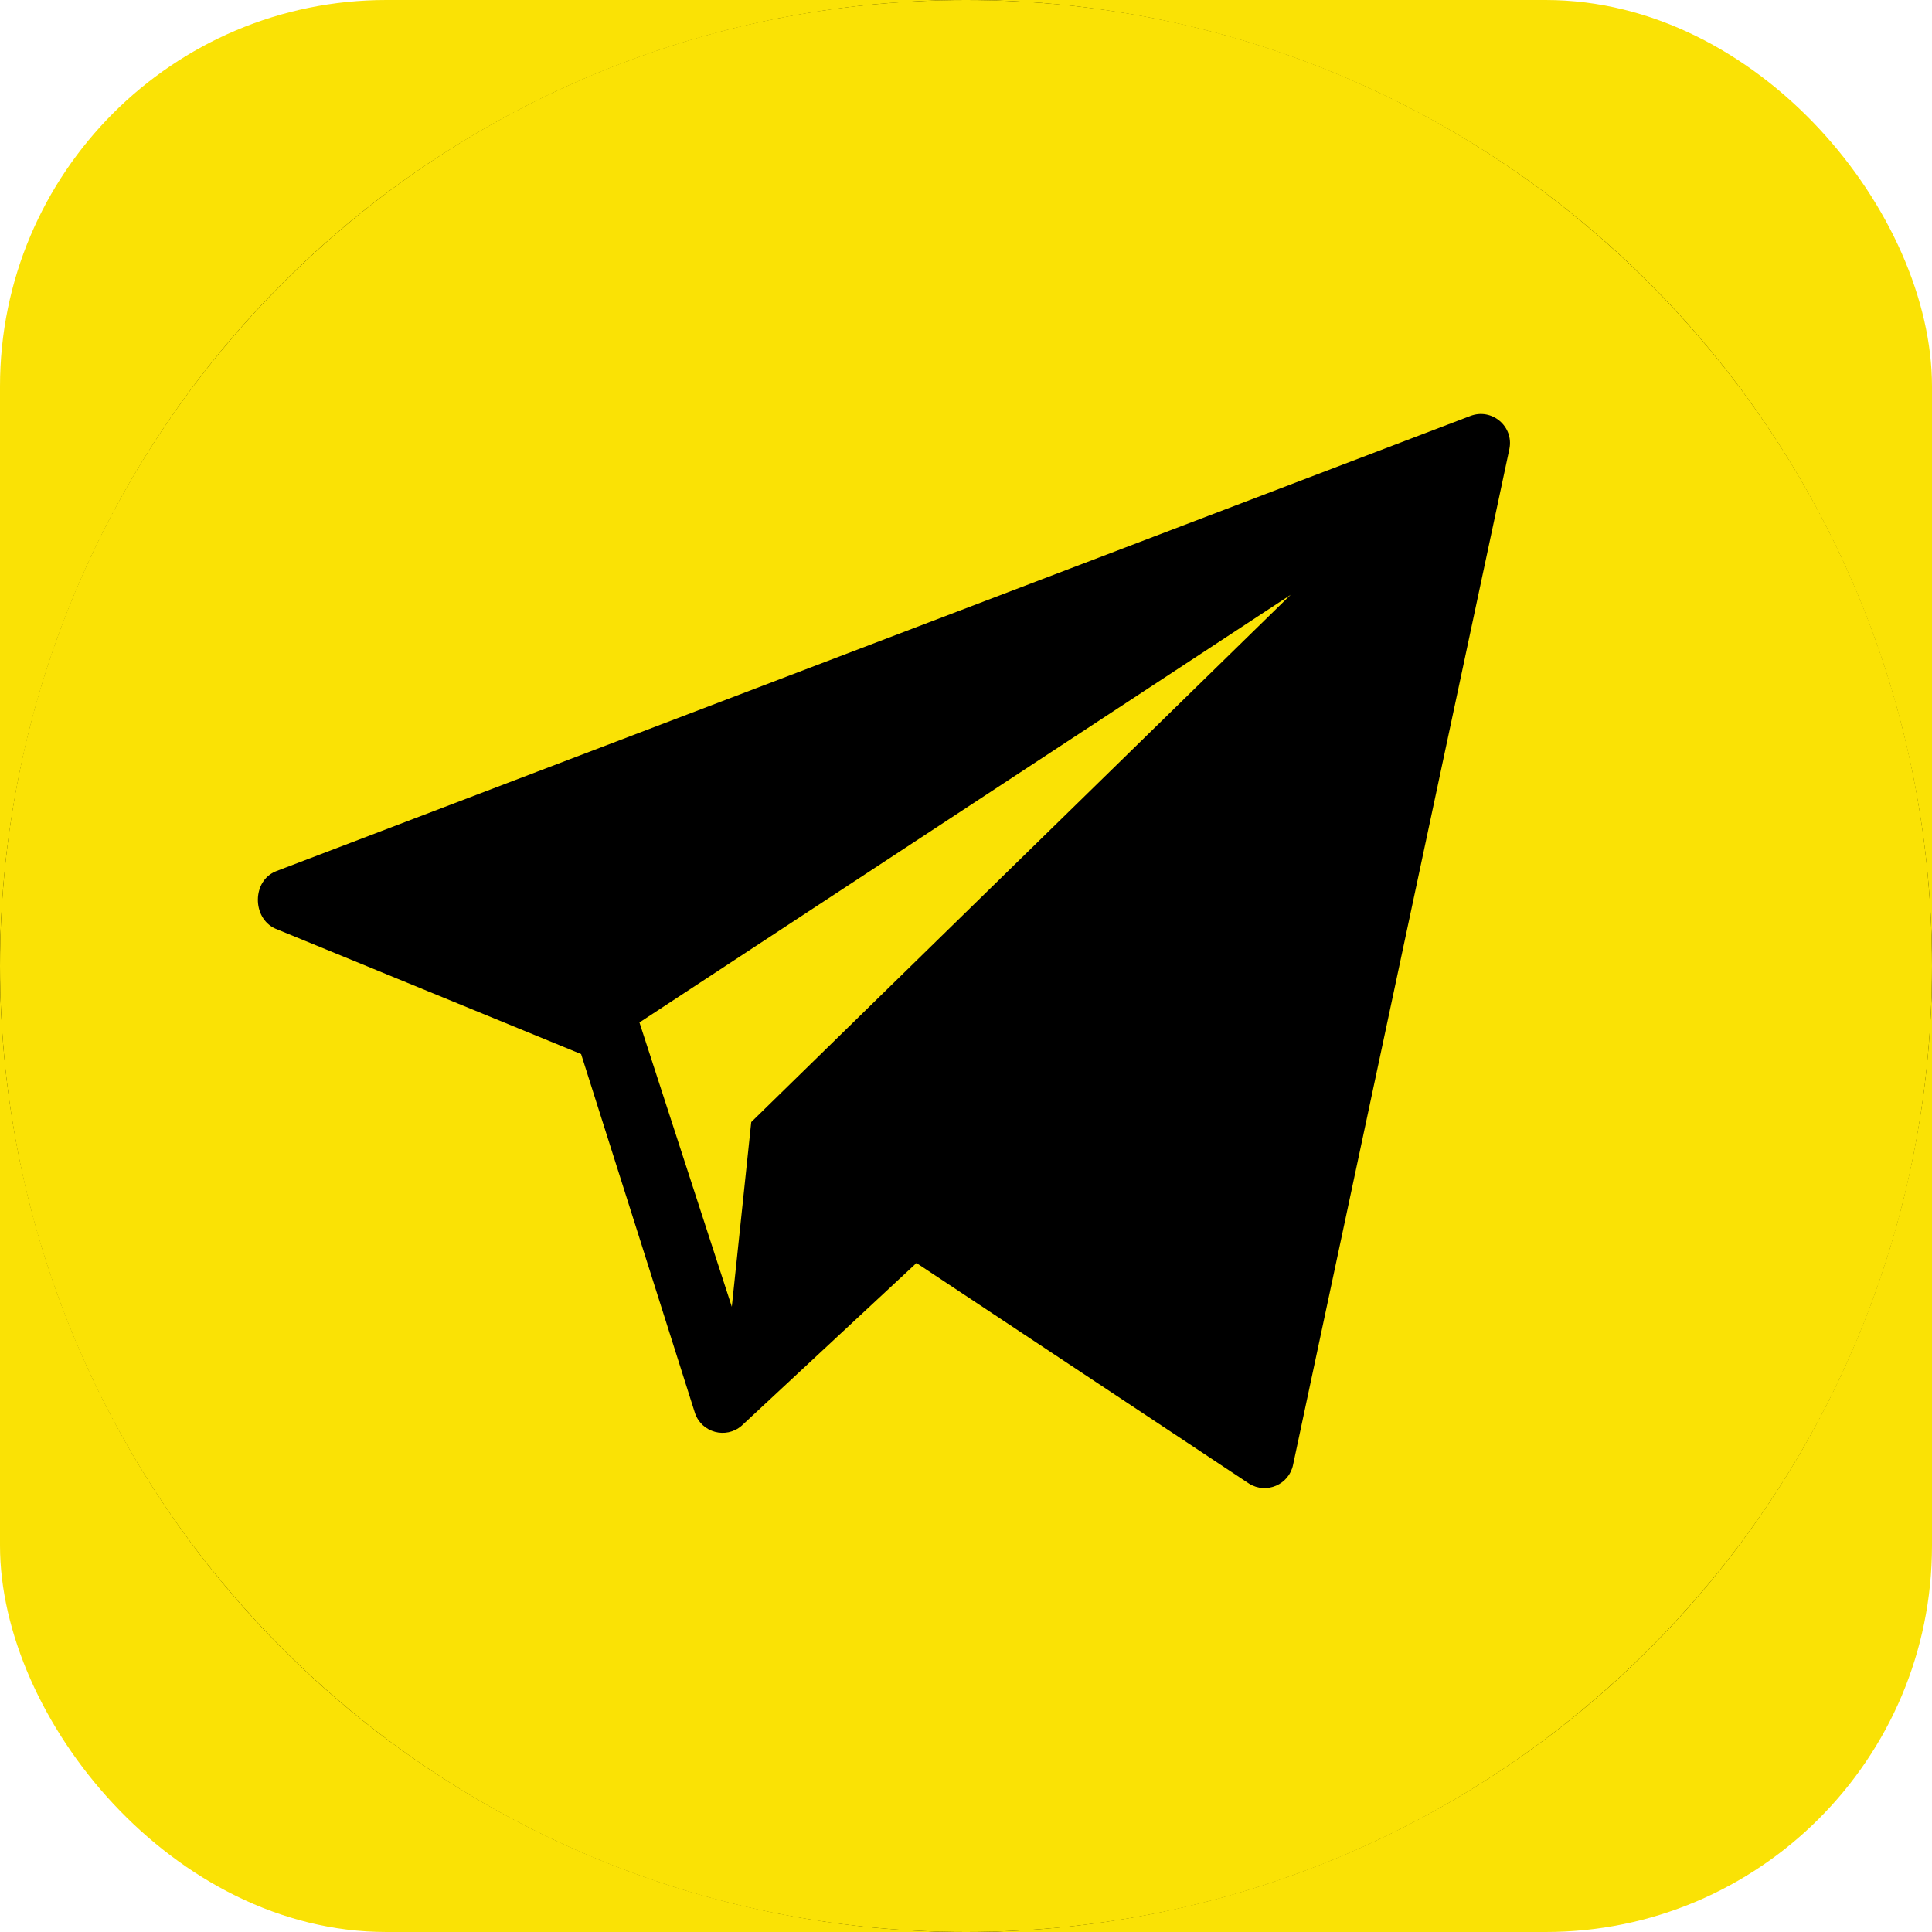 <svg width="50" height="50" viewBox="0 0 50 50" fill="none" xmlns="http://www.w3.org/2000/svg">
<rect width="50" height="50" rx="10" fill="#FAE205"/>
<circle cx="25" cy="25" r="25" fill="black"/>
<path d="M25 0C11.193 0 0 11.193 0 25C0 38.807 11.193 50 25 50C38.807 50 50 38.807 50 25C50 11.193 38.807 0 25 0ZM39.063 11.619L33.465 37.907C33.361 38.423 32.772 38.676 32.326 38.396L23.718 32.687L19.19 36.901C18.787 37.245 18.163 37.078 17.988 36.577L15.039 27.279L7.123 24.032C6.516 23.755 6.524 22.788 7.147 22.546L38.05 10.766C38.607 10.55 39.182 11.034 39.063 11.619Z" fill="#FAE205"/>
<path d="M18.939 33.819L19.442 29.039L33.403 15.393L16.549 26.461L18.939 33.819Z" fill="#FAE205"/>
</svg>
